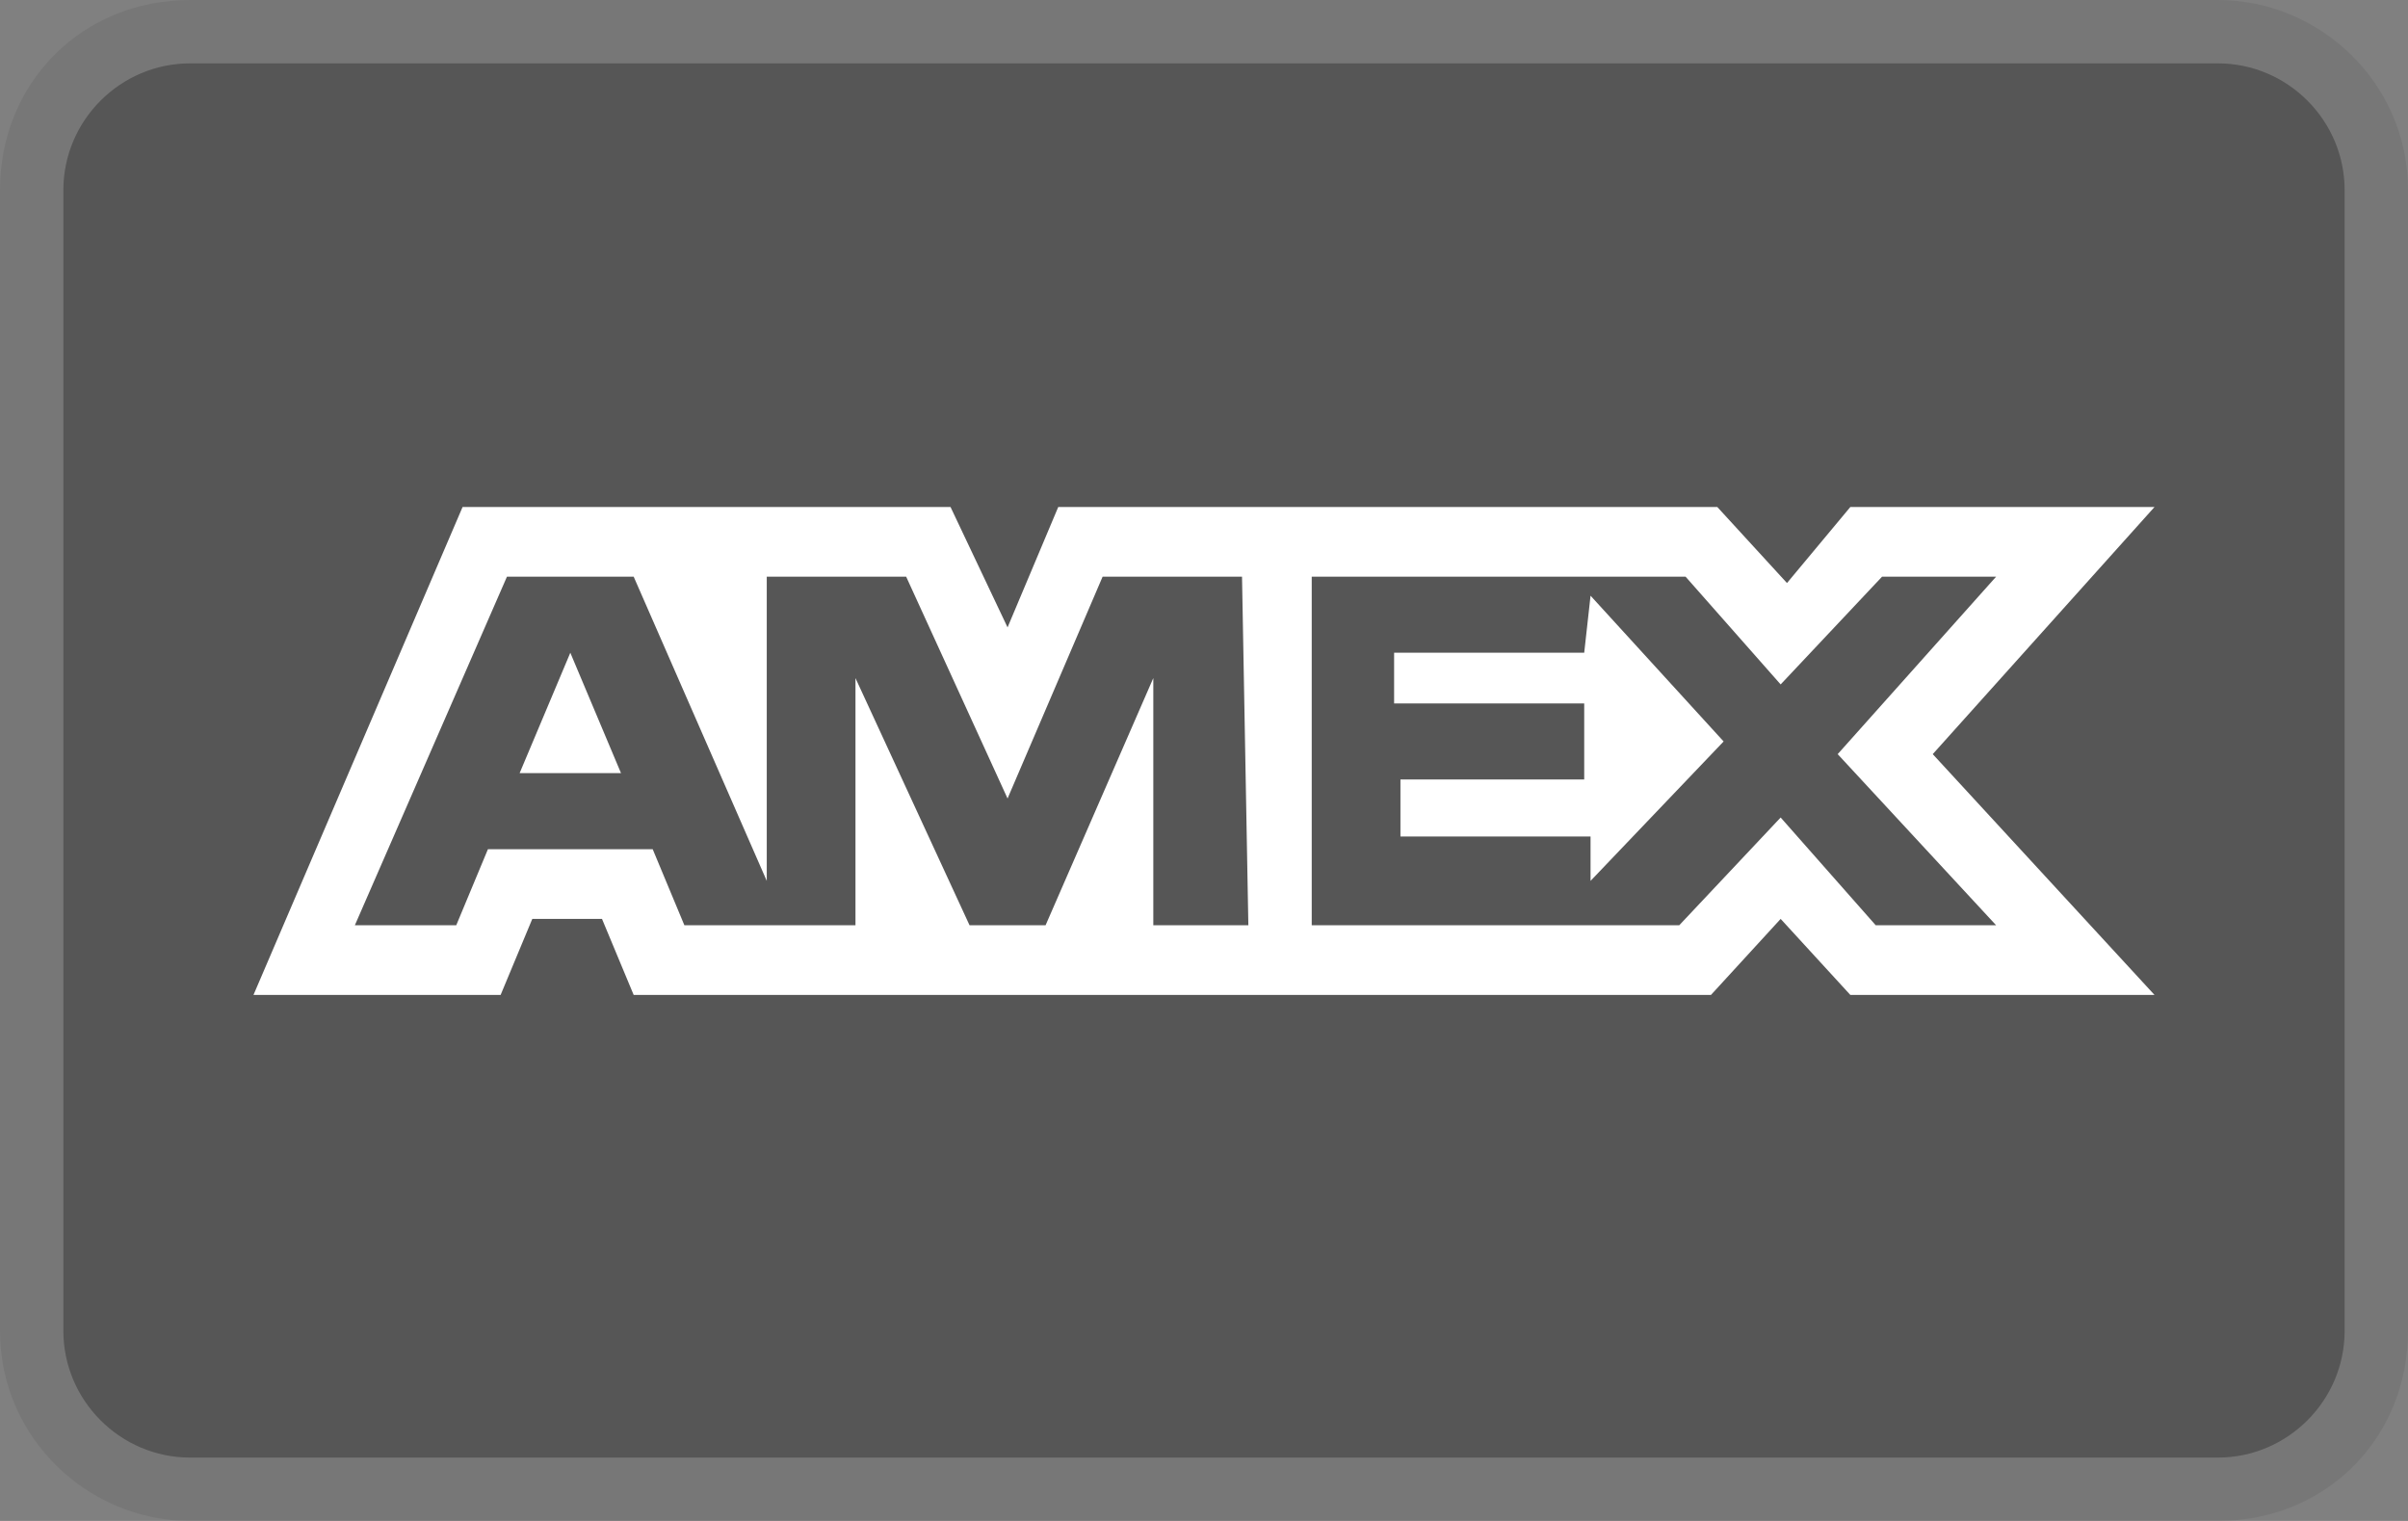 <?xml version="1.0" encoding="utf-8"?>
<!-- Generator: Adobe Illustrator 25.4.8, SVG Export Plug-In . SVG Version: 6.00 Build 0)  -->
<svg version="1.1" id="Livello_1" xmlns="http://www.w3.org/2000/svg" xmlns:xlink="http://www.w3.org/1999/xlink" x="0px" y="0px"
	 viewBox="0 0 38 24" style="enable-background:new 0 0 38 24;" xml:space="preserve">
<rect x="0" y="0" width="38" height="24" fill="#808080" stroke="none"/>
<style type="text/css">
	.st0{opacity:7.000000e-02;enable-background:new    ;}
	.st1{fill:#565656;}
	.st2{fill:#FFFFFF;}
</style>
<g>
	<path class="st0" d="M35,0H3C1.3,0,0,1.3,0,3v18c0,1.7,1.4,3,3,3h32c1.7,0,3-1.3,3-3V3C38,1.3,36.6,0,35,0z"/>
	<path class="st1" d="M35,1c1.1,0,2,0.9,2,2v18c0,1.1-0.9,2-2,2H3c-1.1,0-2-0.9-2-2V3c0-1.1,0.9-2,2-2H35"/>
	<path class="st2" d="M9,10.3l0.8,1.9H8.2L9,10.3z M25,10.3h-3v0.8h3v1.2h-2.9v0.9h3v0.7l2.1-2.2l-2.1-2.3L25,10.3L25,10.3z M11,8h4
		l0.9,1.9L16.7,8h10.4l1.1,1.2l1-1.2H34l-3.5,3.9l3.5,3.8h-4.8l-1.1-1.2L27,15.7H10l-0.5-1.2H8.4l-0.5,1.2H4L7.3,8h3.4H11z
		 M19.6,9.1h-2.2l-1.5,3.5l-1.6-3.5h-2.2v4.8L10,9.1H8l-2.4,5.5h1.6l0.5-1.2h2.6l0.5,1.2h2.7v-3.9l1.8,3.9h1.2l1.7-3.9v3.9h1.5
		L19.6,9.1L19.6,9.1z M29,11.9l2.5-2.8h-1.8l-1.6,1.7l-1.5-1.7h-5.9v5.5h5.8l1.6-1.7l1.5,1.7h1.9L29,11.9L29,11.9z"/>
</g>
</svg>
